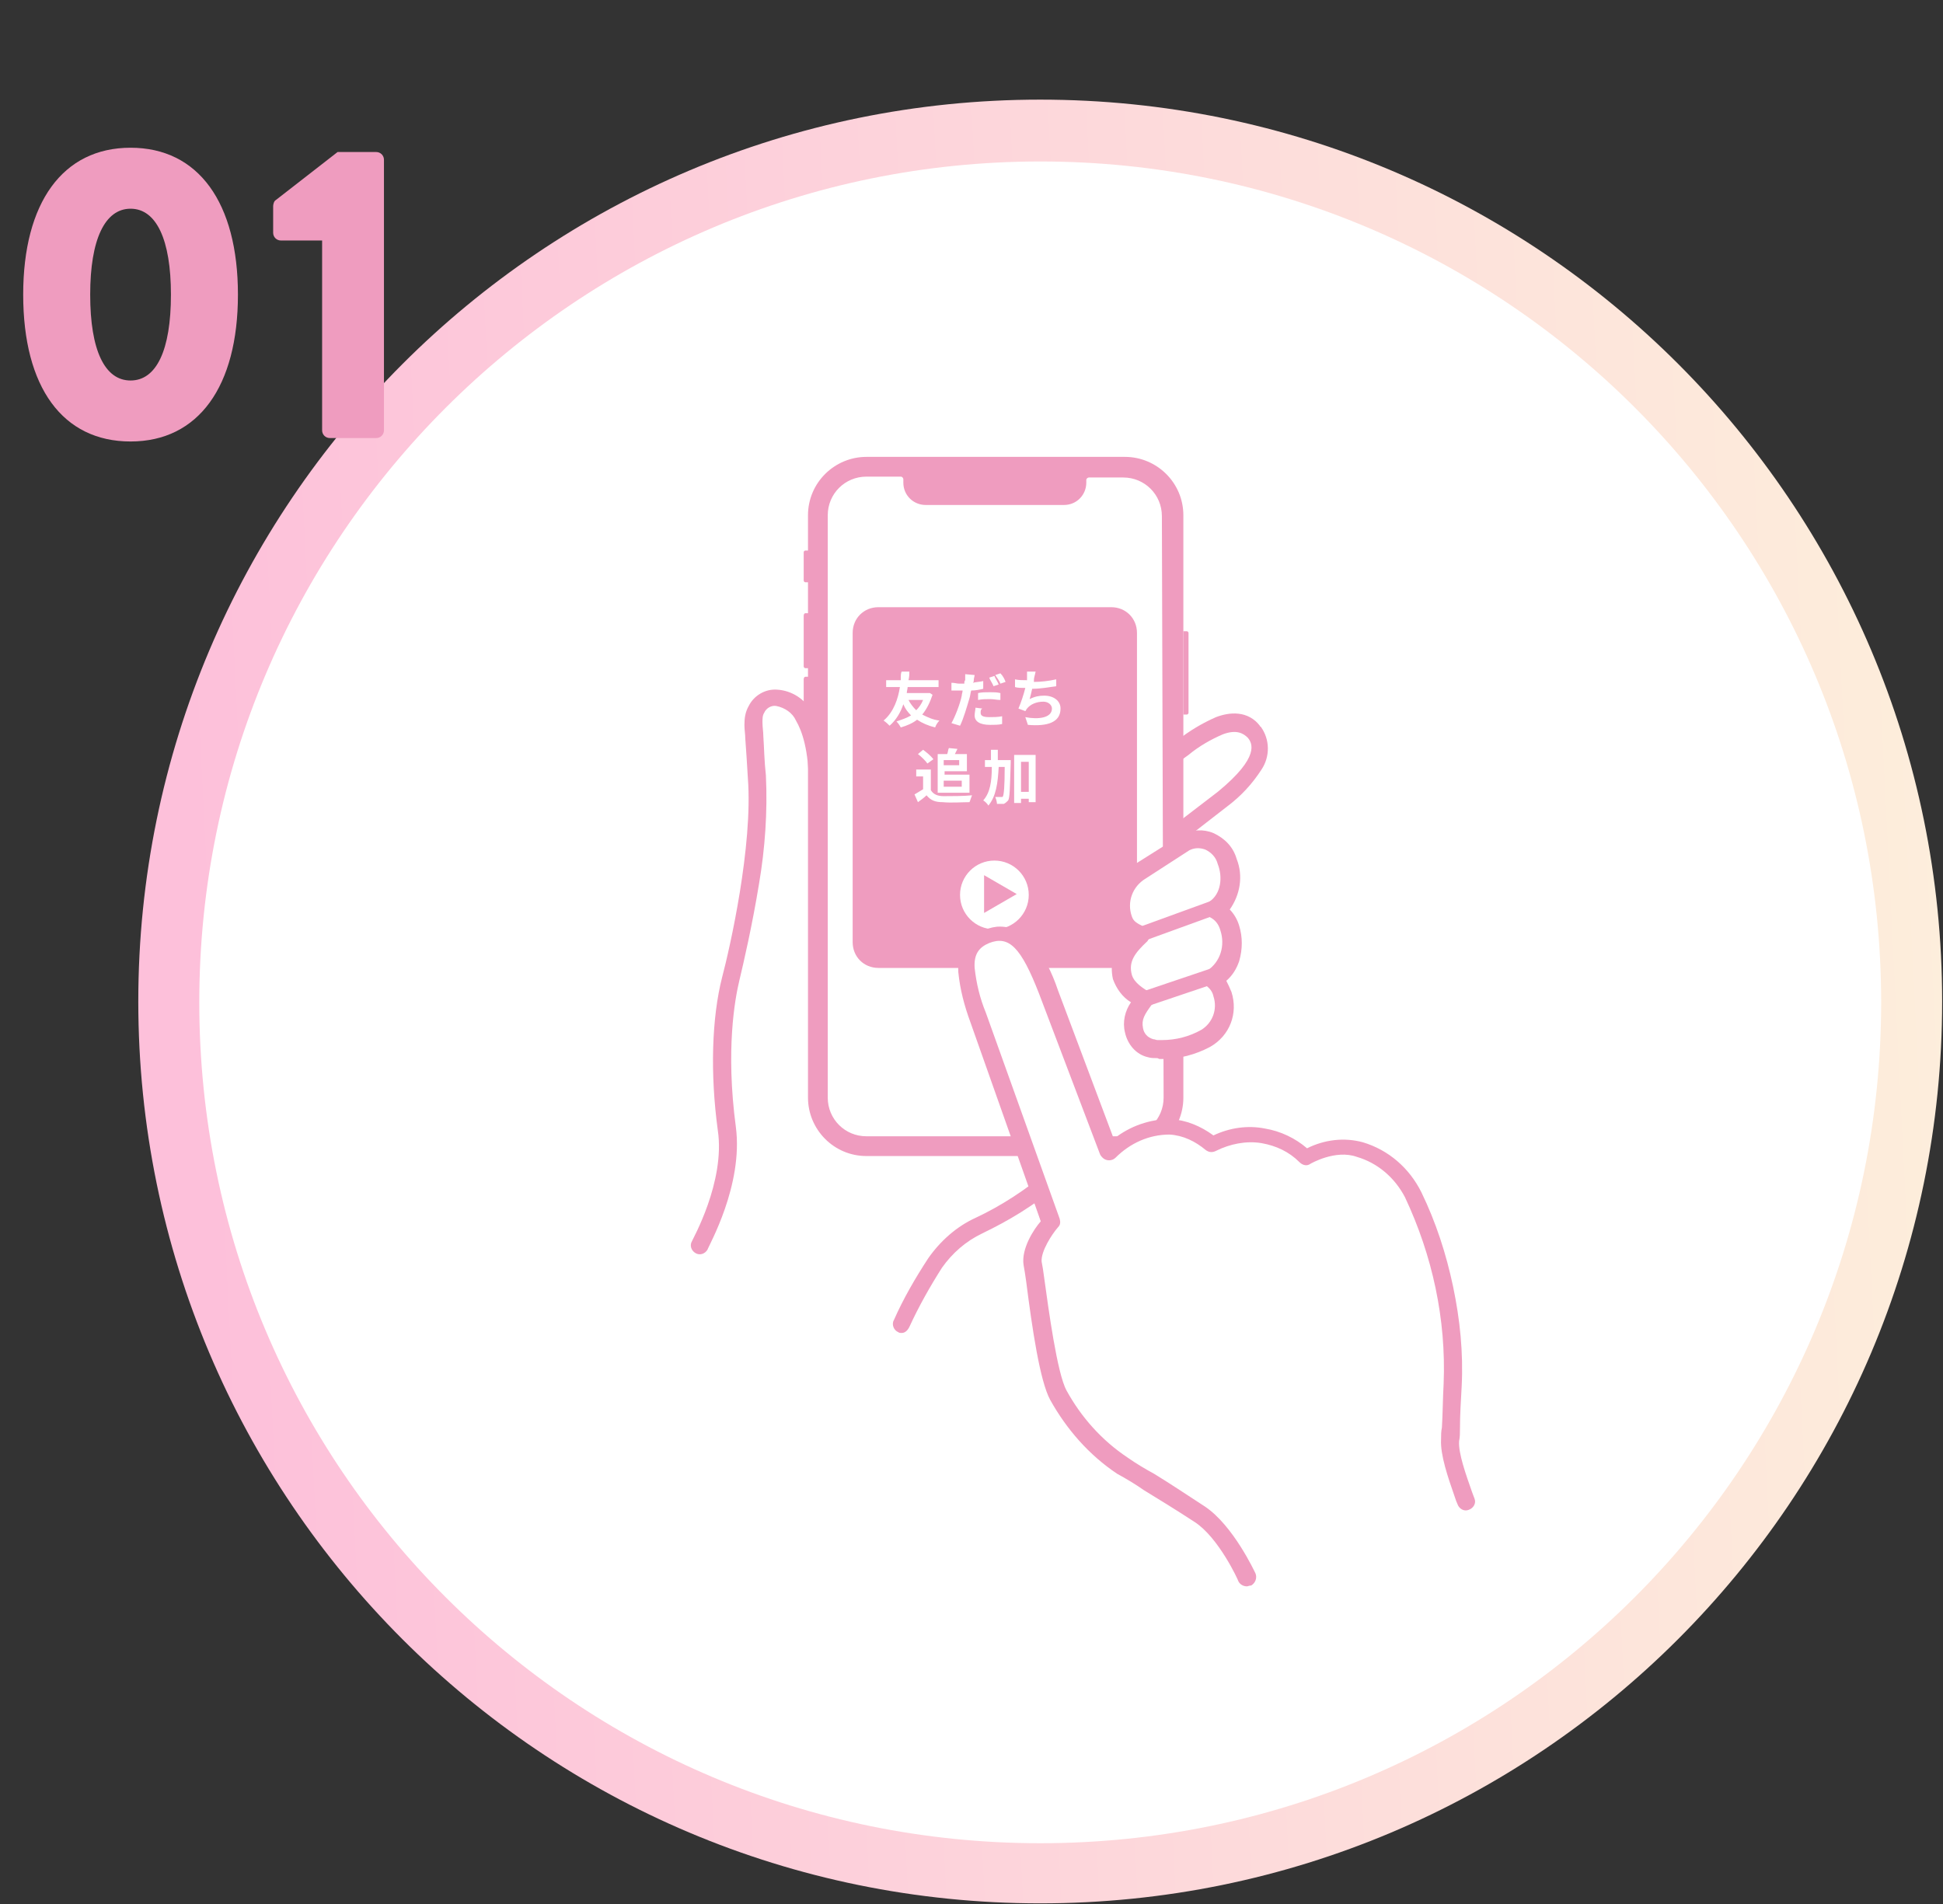 <?xml version="1.0" encoding="utf-8"?>
<!-- Generator: Adobe Illustrator 28.1.0, SVG Export Plug-In . SVG Version: 6.00 Build 0)  -->
<svg version="1.1" id="レイヤー_1" xmlns="http://www.w3.org/2000/svg" xmlns:xlink="http://www.w3.org/1999/xlink" x="0px"
	 y="0px" viewBox="0 0 226.2 221.7" style="enable-background:new 0 0 226.2 221.7;" xml:space="preserve">
<rect x="0" y="0" width="226.2" height="221.7" fill="#333333" stroke="none"/>
<style type="text/css">
	.st0{fill:url(#長方形_481_00000099649278588820140470000013729300398533820859_);}
	.st1{enable-background:new    ;}
	.st2{fill:#EF9CBF;}
	.st3{fill:#FFFFFF;}
</style>
<g id="グループ_3308" transform="translate(-522.268 -2424.498)">
	<g id="グループ_564" transform="translate(522.268 2424.498)">
		
			<linearGradient id="長方形_481_00000010279997923004310910000013299732698271645326_" gradientUnits="userSpaceOnUse" x1="-181.831" y1="529.954" x2="-183.089" y2="529.891" gradientTransform="matrix(210.095 0 0 -210.095 38489.57 111449.016)">
			<stop  offset="0" style="stop-color:#FDFCDC"/>
			<stop  offset="1" style="stop-color:#FDC0DA"/>
		</linearGradient>
		<path id="長方形_481" style="fill:url(#長方形_481_00000010279997923004310910000013299732698271645326_);" d="M121.1,11.6
			L121.1,11.6c58,0,105,47,105,105l0,0c0,58-47,105-105,105l0,0c-58,0-105-47-105-105l0,0C16.1,58.7,63.1,11.6,121.1,11.6z"/>
		<g class="st1">
			<path class="st2" d="M2.7,34.3c0-10.7,4.6-17.1,12.5-17.1s12.5,6.4,12.5,17.1c0,10.7-4.6,17.1-12.5,17.1S2.7,45.1,2.7,34.3z
				 M19.9,34.3c0-6.4-1.7-10-4.7-10s-4.7,3.6-4.7,10c0,6.5,1.7,10,4.7,10S19.9,40.8,19.9,34.3z"/>
			<path class="st2" d="M37.4,28h-4.7c-0.5,0-0.9-0.4-0.9-0.9V24c0-0.2,0.1-0.6,0.3-0.7l7.2-5.6h4.5c0.5,0,0.9,0.4,0.9,0.9v31.5
				c0,0.5-0.4,0.9-0.9,0.9h-5.4c-0.5,0-0.9-0.4-0.9-0.9V28z"/>
		</g>
		<path id="長方形_543" class="st3" d="M121.1,18.8L121.1,18.8c54.1,0,97.9,43.8,97.9,97.9v0c0,54.1-43.8,97.9-97.9,97.9h0
			c-54.1,0-97.9-43.8-97.9-97.9v0C23.2,62.6,67.1,18.8,121.1,18.8z"/>
	</g>
	<g id="_レイヤー_1-2" transform="translate(602.633 2477.691)">
		<path id="パス_925" class="st3" d="M24.6,100.9c1.1-2.4,2.4-4.8,3.9-7c1.3-1.9,3-3.4,5.1-4.4c5.3-2.6,12-6.7,17.6-16.9L15,54.8
			c0,0-0.1-7.2-0.1-16.6C14.9,30.3,12,28,10,28c-1-0.1-1.9,0.5-2.4,1.4c-0.3,0.5-0.4,1.1-0.3,1.7c0.1,2,0.2,3.7,0.4,6.2
			c0.6,7.3-1.6,17.9-3,23.5c-1.2,5.7-1.4,11.6-0.4,17.4C5.1,84.6,1,91.7,1,91.7"/>
		<path id="パス_926" class="st2" d="M24.6,102c-0.1,0-0.3,0-0.4-0.1c-0.5-0.2-0.8-0.9-0.5-1.4c1.1-2.5,2.5-4.9,4-7.2
			c1.4-2,3.3-3.7,5.5-4.7c3-1.4,5.9-3.3,8.5-5.5c3.3-2.9,6-6.3,8.2-10.1L14.5,55.8c-0.4-0.2-0.6-0.5-0.6-0.9c0-0.1-0.1-7.4-0.1-16.6
			c0-4.2-0.8-6.4-1.5-7.6C11.9,29.8,11,29.2,10,29c-0.6-0.1-1.2,0.3-1.4,0.8c-0.2,0.3-0.2,0.7-0.2,1.1c0,0.6,0.1,1.1,0.1,1.6
			c0.1,1.4,0.1,2.8,0.3,4.6c0.2,4.2-0.1,8.5-0.8,12.6C7.2,54.6,6.2,58.9,5.7,61s-1.6,8-0.4,17C6.2,84.8,2.1,91.9,2,92.3
			c-0.3,0.5-0.9,0.7-1.4,0.4c-0.5-0.3-0.7-0.9-0.4-1.4c0-0.1,3.9-6.9,3-12.9c-0.9-6.6-0.7-13.1,0.5-17.8c0.9-3.4,3.6-15.3,3-23.2
			c-0.1-1.8-0.2-3.2-0.3-4.6c0-0.5-0.1-1-0.1-1.6c0-0.8,0.1-1.5,0.5-2.2c0.6-1.2,1.9-2,3.3-1.9c1.7,0.1,3.3,1.1,4.1,2.7
			c1.2,2,1.8,4.9,1.8,8.7c0,7.6,0,13.9,0.1,15.9l35.6,17.5c0.5,0.3,0.7,0.9,0.5,1.4c0,0,0,0,0,0C46.4,83.3,39.8,87.6,34,90.4
			c-1.9,0.9-3.5,2.3-4.7,4c-1.4,2.2-2.7,4.5-3.8,6.9C25.3,101.7,25,102,24.6,102L24.6,102z"/>
		<path id="パス_927" class="st3" d="M39.6,46.7l17.7-12.8c2.5-1.8,6-4.3,8.3-1.8l0,0c1.8,2.4-0.4,5.2-3.7,7.8L44.4,53.3
			L39.6,46.7z"/>
		<path id="パス_928" class="st2" d="M44.4,54.4c-0.1,0-0.1,0-0.2,0c-0.3,0-0.5-0.2-0.7-0.4l-4.8-6.7c-0.3-0.5-0.2-1.1,0.2-1.5
			L56.7,33c1.4-1.1,2.9-2,4.5-2.7c0.8-0.3,1.7-0.5,2.6-0.4c1,0.1,1.9,0.6,2.5,1.4c0,0,0,0.1,0.1,0.1c1.1,1.5,1.1,3.5,0.1,5
			c-1.1,1.7-2.4,3.1-4,4.3l0,0L45.1,54.2C44.9,54.3,44.6,54.4,44.4,54.4z M41.1,46.9l3.6,4.9l16.7-12.8c5-4.1,4-5.7,3.5-6.3
			c-0.5-0.5-1.3-1-2.9-0.4c-1.4,0.6-2.8,1.4-4,2.4L41.1,46.9L41.1,46.9z"/>
		<path id="パス_929" class="st3" d="M20.5,1.4h30.1c2.9,0,5.3,2.4,5.3,5.3v67.8c0,2.9-2.4,5.3-5.3,5.3H20.5
			c-2.9,0-5.3-2.4-5.3-5.3V6.8C15.2,3.8,17.6,1.4,20.5,1.4L20.5,1.4z"/>
		<path id="パス_930" class="st2" d="M50.6,0H20.5c-3.7,0-6.8,3-6.8,6.8v67.8c0,3.7,3,6.8,6.8,6.8h30.1c3.7,0,6.8-3,6.8-6.8V6.8
			C57.4,3,54.3,0,50.6,0z M55.1,74.6c0,2.5-2,4.5-4.5,4.5H20.5c-2.5,0-4.5-2-4.5-4.5V6.8c0-2.5,2-4.5,4.5-4.5c0,0,0,0,0,0h4
			c0.2,0,0.3,0.2,0.3,0.3c0,0,0,0,0,0V3c0,1.5,1.2,2.6,2.6,2.6h16.1c1.5,0,2.6-1.2,2.6-2.6V2.7c0-0.2,0.2-0.3,0.3-0.3h4
			c2.5,0,4.5,2,4.5,4.5L55.1,74.6L55.1,74.6z"/>
		<path id="パス_931" class="st2" d="M13.4,10.9h0.4v3.7h-0.4c-0.1,0-0.2-0.1-0.2-0.2v-3.3C13.2,11,13.3,10.9,13.4,10.9L13.4,10.9
			z"/>
		<path id="パス_932" class="st2" d="M13.4,18.2h0.4v6.4h-0.4c-0.1,0-0.2-0.1-0.2-0.2v-5.9C13.2,18.3,13.3,18.2,13.4,18.2
			L13.4,18.2z"/>
		<path id="パス_933" class="st2" d="M57.8,30h-0.4v-9.7h0.4c0.1,0,0.2,0.1,0.2,0.2v9.3C58,29.9,57.9,30,57.8,30z"/>
		<path id="パス_934" class="st2" d="M13.4,25.6h0.4v6.4h-0.4c-0.1,0-0.2-0.1-0.2-0.2v-5.9C13.2,25.7,13.3,25.6,13.4,25.6
			L13.4,25.6z"/>
		<path id="パス_941" class="st2" d="M45.2,99.8c-0.4,0-0.8-0.3-1-0.7L39.5,85c-0.2-0.6,0.1-1.1,0.7-1.3c0.5-0.2,1.1,0.1,1.3,0.6
			l4.7,14.1c0.2,0.5-0.1,1.1-0.7,1.3C45.5,99.7,45.4,99.8,45.2,99.8L45.2,99.8z"/>
		<path id="長方形_567" class="st2" d="M21.9,17.5H49c1.7,0,3,1.3,3,3v36c0,1.7-1.3,3-3,3H21.9c-1.7,0-3-1.3-3-3v-36
			C18.9,18.8,20.2,17.5,21.9,17.5z"/>
		<g class="st1">
			<path class="st3" d="M28.2,27.7c-0.3,0.9-0.7,1.7-1.2,2.3c0.6,0.3,1.2,0.6,2,0.7c-0.2,0.2-0.4,0.5-0.5,0.8
				c-0.8-0.2-1.5-0.5-2.1-0.9c-0.5,0.4-1.2,0.7-1.9,0.9c-0.1-0.2-0.3-0.5-0.5-0.7c0.6-0.2,1.2-0.4,1.7-0.7c-0.4-0.4-0.7-0.8-0.9-1.3
				c-0.3,0.9-0.8,1.8-1.6,2.5c-0.2-0.2-0.4-0.4-0.7-0.6c1.2-1,1.7-2.6,1.9-3.9h-1.6v-0.8h1.7c0-0.5,0-0.8,0.1-1h0.9
				c0,0.3,0,0.6-0.1,1h3.5v0.8h-3.6c0,0.2-0.1,0.5-0.1,0.7h2.5l0.2,0L28.2,27.7z M25.4,28.3c0.2,0.4,0.5,0.8,0.9,1.2
				c0.3-0.3,0.6-0.7,0.8-1.2H25.4z"/>
		</g>
		<g class="st1">
			<path class="st3" d="M33,26c0,0.1,0,0.2-0.1,0.3c0.4-0.1,0.8-0.1,1.2-0.2v0.9c-0.4,0.1-0.9,0.2-1.4,0.2c-0.1,0.3-0.1,0.6-0.2,0.9
				c-0.3,1-0.7,2.4-1.1,3.2l-1-0.3c0.4-0.7,1-2.2,1.2-3.2c0-0.2,0.1-0.4,0.1-0.6c-0.2,0-0.3,0-0.5,0c-0.3,0-0.6,0-0.8,0l0-0.9
				c0.4,0,0.6,0.1,0.9,0.1c0.2,0,0.4,0,0.6,0c0-0.2,0-0.3,0.1-0.4c0-0.3,0-0.5,0-0.7l1.1,0.1C33.1,25.5,33,25.8,33,26z M33.8,29.8
				c0,0.3,0.2,0.5,1,0.5c0.5,0,1,0,1.5-0.1l0,0.9c-0.4,0.1-0.9,0.1-1.4,0.1c-1.2,0-1.8-0.4-1.8-1.1c0-0.3,0.1-0.7,0.1-0.9l0.8,0.1
				C33.8,29.4,33.8,29.6,33.8,29.8z M34.9,27.4c0.4,0,0.8,0,1.2,0.1l0,0.8c-0.4,0-0.8-0.1-1.2-0.1c-0.5,0-0.9,0-1.4,0.1v-0.8
				C33.9,27.4,34.4,27.4,34.9,27.4z M35.9,26.5l-0.6,0.2c-0.1-0.3-0.4-0.7-0.5-1l0.6-0.2C35.5,25.8,35.8,26.2,35.9,26.5z M36.7,26.2
				l-0.6,0.2c-0.1-0.3-0.4-0.7-0.6-1l0.6-0.2C36.4,25.5,36.6,25.9,36.7,26.2z"/>
			<path class="st3" d="M40,26c0,0.1,0,0.1,0,0.2c0.8,0,1.7-0.1,2.6-0.3l0,0.8c-0.7,0.1-1.8,0.3-2.8,0.3c-0.1,0.4-0.2,0.9-0.3,1.2
				c0.6-0.3,1.1-0.4,1.7-0.4c1.1,0,1.9,0.6,1.9,1.5c0,1.6-1.5,2.1-3.8,1.9L39,30.3c1.5,0.3,3.1,0.1,3.1-1c0-0.4-0.4-0.8-1-0.8
				c-0.8,0-1.5,0.3-1.9,0.8c-0.1,0.1-0.1,0.2-0.2,0.3l-0.8-0.3c0.3-0.7,0.6-1.6,0.8-2.4c-0.4,0-0.9,0-1.2-0.1v-0.9
				c0.4,0.1,0.9,0.1,1.4,0.1c0-0.1,0-0.2,0-0.3c0-0.3,0-0.5,0-0.7l1,0C40.1,25.5,40,25.7,40,26z"/>
		</g>
		<g class="st1">
			<path class="st3" d="M28,38.8c0.3,0.5,0.8,0.7,1.5,0.7c0.8,0,2.4,0,3.3-0.1c-0.1,0.2-0.2,0.6-0.3,0.8c-0.8,0-2.2,0.1-3.1,0
				c-0.9,0-1.4-0.2-1.9-0.8c-0.3,0.3-0.6,0.5-1,0.8l-0.4-0.9c0.3-0.2,0.7-0.4,1-0.6v-1.5h-0.8v-0.8H28V38.8z M27.6,35.7
				c-0.2-0.3-0.7-0.8-1.1-1.1l0.6-0.5c0.4,0.3,0.9,0.7,1.2,1.1L27.6,35.7z M28.7,34.6h1.2c0.1-0.2,0.1-0.5,0.2-0.7l1,0.1
				c-0.1,0.2-0.2,0.4-0.3,0.6h1.4v2h-2.6V37h2.9v2.1h-3.7V34.6z M29.5,35.3v0.6h1.8v-0.6H29.5z M29.5,37.7v0.7h2.1v-0.7H29.5z"/>
			<path class="st3" d="M37.3,35.2c0,0,0,0.3,0,0.4c-0.1,3-0.1,4.1-0.3,4.4c-0.2,0.2-0.3,0.3-0.5,0.4c-0.2,0-0.5,0-0.8,0
				c0-0.2-0.1-0.6-0.2-0.8c0.3,0,0.5,0,0.7,0c0.1,0,0.2,0,0.2-0.1c0.1-0.2,0.2-1.1,0.2-3.4h-0.7c-0.1,1.9-0.3,3.4-1.2,4.5
				c-0.1-0.2-0.4-0.5-0.6-0.6c0.8-0.9,1-2.2,1-3.9h-0.8v-0.8H35c0-0.4,0-0.8,0-1.2h0.8c0,0.4,0,0.8,0,1.2H37.3z M40.2,34.7v5.5h-0.8
				v-0.4h-0.9v0.5h-0.8v-5.6H40.2z M39.4,39v-3.5h-0.9V39H39.4z"/>
		</g>
		<path id="パス_935" class="st3" d="M59.9,67.6c1.8-1,2.6-3.2,1.9-5.2c-0.2-0.7-0.6-1.3-1.1-1.7c1.9-1.3,2.8-3.7,2-5.9
			c-0.2-0.9-0.9-1.7-1.7-2.1c1.7-1.1,2.2-3.5,1.5-5.7c-0.7-2.2-2.9-3.2-4.8-2.2l-5.4,3.4c-1.9,1.1-2.7,3.5-2,5.6
			c0.3,0.9,1.1,1.6,2,1.8c-1.3,1.2-2.7,2.7-2.1,4.9c0.5,1.2,1.4,2.1,2.5,2.6c-0.8,1.1-1.5,2-1.2,3.6c0.2,1,0.9,1.8,1.9,2.1
			c0.3,0.1,0.6,0.1,0.8,0.1C56.4,69,58.3,68.5,59.9,67.6L59.9,67.6z"/>
		<path id="パス_936" class="st2" d="M54.3,70c-0.3,0-0.7,0-1-0.1c-1.4-0.3-2.4-1.5-2.7-2.9c-0.3-1.2,0-2.5,0.7-3.5
			c-1-0.6-1.7-1.6-2.1-2.7c-0.4-1.8,0.1-3.7,1.4-4.9c-0.6-0.4-1-1-1.3-1.7c-0.5-1.2-0.5-2.6,0-3.8c0.5-1.2,1.3-2.3,2.4-3
			c0,0,0,0,0.1,0l5.4-3.4c0,0,0,0,0.1,0c1.1-0.6,2.4-0.7,3.6-0.2c1.3,0.6,2.3,1.6,2.7,3c0.8,2,0.4,4.2-0.8,5.9
			c0.5,0.5,0.9,1.2,1.1,1.9c0.4,1.3,0.4,2.7,0,4.1c-0.3,0.9-0.8,1.7-1.5,2.3c0.2,0.4,0.4,0.8,0.6,1.3c0.8,2.5-0.2,5.1-2.5,6.4l0,0
			c-1.7,0.9-3.6,1.4-5.5,1.4c-0.2,0-0.3,0-0.4,0C54.4,70,54.4,70,54.3,70L54.3,70z M53,49.1c-1.5,0.9-2.2,2.7-1.6,4.4
			c0.2,0.6,0.6,0.8,1.4,1.2l0.1,0c0.5,0.2,0.7,0.9,0.5,1.4c-0.1,0.1-0.1,0.2-0.2,0.3c-1.5,1.4-2.2,2.4-1.8,3.9c0.3,1,1.4,1.6,2,2
			l0,0c0.5,0.3,0.7,0.9,0.4,1.4c0,0,0,0.1-0.1,0.1c-0.8,1.1-1.2,1.7-1,2.7c0.1,0.6,0.5,1.1,1.2,1.3c0.2,0,0.3,0.1,0.5,0.1
			c0.2,0,0.3,0,0.5,0c1.6,0,3.2-0.4,4.6-1.2c1.3-0.8,1.9-2.4,1.4-3.9c-0.1-0.5-0.4-0.9-0.8-1.2c-0.4-0.4-0.5-1-0.2-1.5
			c0.1-0.1,0.2-0.2,0.3-0.3c1.5-1,2.1-2.9,1.5-4.7c-0.2-0.7-0.6-1.2-1.2-1.5c-0.5-0.3-0.7-0.9-0.5-1.4c0.1-0.2,0.2-0.3,0.4-0.4
			c1.4-0.9,1.6-2.9,1-4.4c-0.2-0.8-0.8-1.4-1.5-1.7c-0.6-0.2-1.2-0.2-1.8,0.1L53,49.1L53,49.1z"/>
		<path id="パス_937" class="st2" d="M52.4,56.5c-0.5,0-0.9-0.4-0.9-0.9c0-0.4,0.2-0.7,0.6-0.8l8.8-3.2c0.5-0.1,0.9,0.1,1.1,0.6
			c0.1,0.4-0.1,0.8-0.5,1l-8.8,3.2C52.6,56.4,52.5,56.5,52.4,56.5L52.4,56.5z"/>
		<path id="パス_938" class="st2" d="M52.8,64c-0.5,0-0.9-0.4-0.9-0.9c0-0.4,0.2-0.7,0.6-0.8l8-2.7c0.4-0.1,0.9,0.1,1.1,0.6
			c0.1,0.4-0.1,0.9-0.5,1.1l-8,2.7C53,64,52.9,64,52.8,64z"/>
		<circle id="楕円形_142" class="st3" cx="35.4" cy="51" r="4"/>
		<path id="多角形_55" class="st2" d="M38,50.9l-3.8,2.2v-4.4L38,50.9z"/>
		<path id="パス_939" class="st3" d="M64.8,130.4c0,0-2.4-5.3-5.5-7.3c-3.6-2.3-6.2-3.9-9-5.7c-3.1-2.1-5.7-4.9-7.5-8.2
			c-1.4-2.6-2.5-12.3-3-15.3C39.6,91.8,42,89,42,89l-8.4-23.8c-1.2-3.5-2.7-8,1.1-9.4c3.7-1.4,5.4,1.9,7.2,6.5L49,81
			c1.8-1.9,4.4-3,7-3c1.8,0.1,3.5,0.9,4.9,2.1c3.6-2,8-1.4,10.9,1.4c0,0,3.2-2,6.3-0.9c2.7,0.9,4.9,2.8,6.2,5.3
			c3.3,6.9,4.9,14.5,4.6,22.2c-0.1,2.3-0.2,4.2-0.3,6.5c-0.1,1.8,1,4.8,1.8,7.1"/>
		<path id="パス_940" class="st2" d="M64.8,131.5c-0.4,0-0.8-0.2-1-0.6c0-0.1-2.3-5.1-5.1-6.9c-2.3-1.5-4.1-2.6-5.9-3.7
			c-1-0.7-2-1.3-3.1-1.9c-3.3-2.2-5.9-5.2-7.8-8.6c-1.2-2.2-2.1-8.3-2.8-13.8c-0.1-0.7-0.2-1.4-0.3-1.9c-0.3-1.9,1.2-4.2,2-5.1
			l-8.2-23.2v0c-0.7-1.9-1.2-3.8-1.4-5.8c-0.2-2.7,1.8-5,4.5-5.3c1.5-0.1,3,0.5,4,1.6c1.4,1.7,2.4,3.7,3.1,5.8v0l6.5,17.3
			c1.9-1.5,4.2-2.3,6.6-2.3h0c1.8,0.1,3.5,0.8,5,1.9c1.9-0.9,4-1.2,6-0.8c1.8,0.3,3.5,1.1,4.9,2.3c2-1,4.3-1.3,6.5-0.7
			c3,0.9,5.4,3,6.8,5.8c1.7,3.5,2.9,7.2,3.7,11c0.8,3.8,1.2,7.7,1,11.6c-0.1,1.8-0.2,3.4-0.2,5c0,0.5,0,0.9-0.1,1.4
			c-0.1,1.4,0.8,3.9,1.5,5.9c0.1,0.3,0.2,0.5,0.3,0.8c0.2,0.5-0.1,1.1-0.7,1.3c-0.5,0.2-1.1-0.1-1.3-0.7c-0.1-0.2-0.2-0.5-0.3-0.8
			c-0.8-2.3-1.7-4.9-1.6-6.7c0-0.5,0-0.9,0.1-1.4c0.1-1.7,0.1-3.3,0.2-5.1c0.3-7.5-1.3-14.9-4.5-21.7c-1.2-2.3-3.2-4-5.6-4.7
			c-2.5-0.9-5.4,0.8-5.4,0.8c-0.4,0.3-0.9,0.2-1.3-0.2c-1.2-1.2-2.7-1.9-4.4-2.2c-1.8-0.3-3.7,0.1-5.3,0.9c-0.4,0.2-0.8,0.2-1.2-0.1
			c-1.2-1-2.6-1.7-4.2-1.8h0c-2.4,0-4.6,1-6.3,2.7c-0.4,0.4-1.1,0.4-1.5,0c-0.1-0.1-0.2-0.2-0.3-0.4l-7.1-18.7
			c-2.1-5.4-3.5-6.8-5.8-5.9c-1.2,0.5-1.8,1.3-1.7,2.9c0.2,1.8,0.6,3.5,1.3,5.2L43,88.7c0.1,0.4,0.1,0.7-0.2,1c-0.7,0.8-2,2.8-1.9,4
			c0.1,0.5,0.2,1.1,0.3,1.9c0.5,3.6,1.5,11.1,2.6,13.1c1.7,3.1,4.1,5.8,7.1,7.8c1,0.7,2,1.3,3.1,1.9c1.8,1.1,3.6,2.3,5.9,3.8
			c3.3,2.2,5.8,7.6,5.9,7.8c0.2,0.5,0,1.1-0.5,1.4C65.1,131.4,64.9,131.5,64.8,131.5L64.8,131.5z"/>
	</g>
</g>
</svg>
